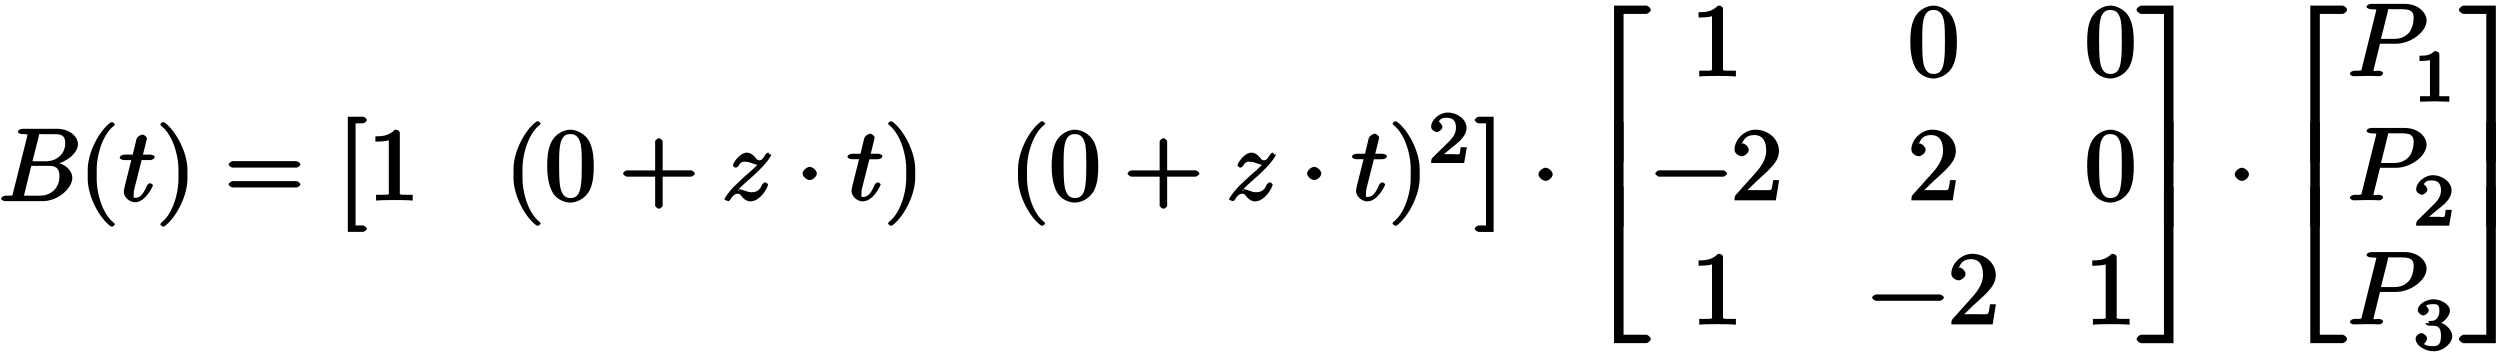 <svg xmlns="http://www.w3.org/2000/svg" xmlns:xlink="http://www.w3.org/1999/xlink" width="388" height="55px" viewBox="0 0 291 41"><svg overflow="visible" x="-.161" y="23.29"><path d="M9.234-6.64c0-.891-.984-1.782-2.421-1.782H2.796c-.235 0-.547.125-.547.36 0 .14.313.265.531.265l.14-.031s.11.031.313.062c.22.016.125-.093.125.063 0 .047-.015.078-.046.219l-1.61 6.421c-.11.47.063.422-.875.422-.203 0-.531.141-.531.375 0 .141.312.266.531.266h4.266c1.89 0 3.484-1.547 3.484-2.719 0-.86-.875-1.687-2.047-1.812v.265c1.25-.234 2.703-1.25 2.703-2.375zM7.75-6.689c0 1.047-.828 2.047-2.281 2.047H3.937l.72-2.828c.093-.422-.063-.328.452-.328h1.532c1.062 0 1.109.578 1.109 1.11zm-.672 3.844c0 1.188-.86 2.203-2.266 2.203h-1.89c-.125-.015.031.11.031 0 0-.03 0-.046.063-.265l.78-3.203h2.11c1.14 0 1.172.75 1.172 1.265zm0 0"/></svg><svg overflow="visible" x="9.212" y="23.29"><path d="M4.156 2.719c0-.047-.078-.172-.11-.203-1.234-.922-2-3.22-2-5.141v-1c0-1.906.767-4.203 2-5.14a.457.457 0 00.11-.188c0-.063-.25-.25-.312-.25a1.01 1.01 0 00-.203.062C2.312-8.156 1-5.67 1-3.625v1C1-.578 2.313 1.906 3.64 2.906c.016.016.188.063.204.063.062 0 .312-.203.312-.25zm0 0"/></svg><svg overflow="visible" x="13.862" y="23.29"><path d="M4.14-5.156c0-.125-.312-.266-.53-.266H2.78c.39-1.562.453-1.797.453-1.875 0-.203-.328-.453-.53-.453-.032 0-.579.14-.688.563l-.422 1.765H.64c-.25 0-.563.14-.563.36 0 .156.297.28.531.28h.813C.594-1.515.547-1.311.547-1.093c0 .64.656 1.219 1.312 1.219 1.22 0 2.079-1.875 2.079-1.969 0-.11-.282-.25-.329-.25-.109 0-.328.172-.375.297C2.72-.547 2.281-.39 1.875-.39c-.25 0-.172-.03-.172-.421 0-.282.016-.375.063-.579l.859-3.39h.953c.25 0 .563-.125.563-.375zm0 0"/></svg><svg overflow="visible" x="18.178" y="23.29"><path d="M3.64-2.625v-1c0-2.047-1.328-4.531-2.64-5.516a.774.774 0 00-.203-.062c-.063 0-.313.187-.313.25 0 .031.079.172.094.187 1.25.938 2.016 3.235 2.016 5.141v1c0 1.922-.766 4.219-2.016 5.14-.015.032-.094.157-.094.204 0 .047.25.25.313.25A.774.774 0 001 2.906c1.313-1 2.64-3.484 2.64-5.531zm0 0"/></svg><svg overflow="visible" x="26.14" y="23.29"><path d="M8.828-4.281c0-.125-.312-.375-.437-.375H.906c-.125 0-.437.25-.437.375 0 .14.312.375.437.375h7.485c.125 0 .437-.235.437-.375zm0 2.328c0-.14-.312-.375-.437-.375H.906c-.125 0-.437.234-.437.375 0 .125.312.36.437.36h7.485c.125 0 .437-.235.437-.36zm0 0"/></svg><svg overflow="visible" x="38.765" y="23.29"><path d="M3.938 3.203c0-.14-.297-.375-.454-.375h-.859v-11.89h.86c.156 0 .453-.235.453-.376 0-.156-.297-.39-.454-.39H1.72V3.578h1.765c.157 0 .454-.234.454-.375zm0 0"/></svg><svg overflow="visible" x="42.837" y="23.19"><path d="M5.203-.125v-.516h-.578c-1.078 0-.922 0-.922-.437v-6.703c0-.282-.187-.438-.578-.438-.766.797-1.672.766-2.266.766v.625c.438 0 1.282-.031 1.563-.172v5.922c0 .437.172.437-.906.437H.937v.672C1.547-.03 2.595-.03 3.079-.03c.469 0 1.516 0 2.125.062zm0 0"/></svg><svg overflow="visible" x="58.773" y="23.19"><path d="M4.156 2.719c0-.047-.078-.172-.11-.203-1.234-.922-2-3.22-2-5.141v-1c0-1.906.767-4.203 2-5.14a.457.457 0 00.11-.188c0-.063-.25-.25-.312-.25a1.01 1.01 0 00-.203.062C2.312-8.156 1-5.67 1-3.625v1C1-.578 2.313 1.906 3.64 2.906c.016.016.188.063.204.063.062 0 .312-.203.312-.25zm0 0"/></svg><svg overflow="visible" x="63.424" y="23.19"><path d="M5.688-3.953c0-.953-.063-1.922-.47-2.797-.562-1.156-1.734-1.469-2.234-1.469-.718 0-1.796.438-2.28 1.547-.376.828-.438 1.766-.438 2.719 0 .89.109 2.062.593 2.969.516.968 1.532 1.25 2.11 1.25.656 0 1.75-.391 2.281-1.516.375-.828.438-1.766.438-2.703zm-1.391-.14c0 .89 0 1.702-.125 2.468C4-.485 3.516-.265 2.969-.265 2.516-.266 2-.438 1.78-1.579c-.125-.719-.125-1.813-.125-2.516 0-.765 0-1.562.094-2.203.219-1.422.922-1.406 1.219-1.406.406 0 .984.094 1.219 1.266.109.671.109 1.578.109 2.343zm0 0"/></svg><svg overflow="visible" x="72.056" y="23.19"><path d="M8.828-3.125c0-.125-.312-.36-.437-.36H5.078v-3.374c0-.141-.297-.375-.422-.375-.14 0-.453.234-.453.375v3.375H.906c-.125 0-.437.234-.437.359 0 .14.312.375.437.375h3.297V.625c0 .125.313.36.453.36.125 0 .422-.235.422-.36V-2.75h3.313c.125 0 .437-.234.437-.375zm0 0"/></svg><svg overflow="visible" x="84.011" y="23.19"><path d="M5.766-5.297c0-.125-.188-.016-.188-.016l-.125-.234c-.094 0-.266.063-.328.172-.36.563-.469.719-.75.719s-.297-.14-.484-.344c-.22-.266-.563-.547-.954-.547-.89 0-1.64 1.25-1.64 1.5 0 .047.234.25.344.25.109 0 .312-.187.343-.25.235-.562.735-.437.829-.437.25 0 .468.078.75.187.484.172.609.172.578.172-.235.281-1.235 1.156-1.47 1.344l-1.062 1C.781-.984.313-.203.313-.125.313 0 .78.094.78.094L.656.125c.094 0 .25-.047.328-.188.266-.421.5-.703.875-.703.282 0 .25.079.563.422.203.25.547.469.906.469 1.172 0 2.063-1.64 2.063-1.969 0-.062-.235-.25-.329-.25-.109 0-.343.203-.375.281-.28.782-.843.875-1.234.875C3.22-.938 3-1 2.75-1.093c-.406-.156-.594-.203-.844-.203l.14.234s-.343-.234-.452-.187l.125.219c.64-.688 1-.985 1.422-1.36 0 0 .75-.64 1.171-1.078 1.141-1.11 1.454-1.781 1.454-1.828zm0 0"/></svg><svg overflow="visible" x="92.595" y="23.19"><path d="M2.484-3.125c0-.344-.468-.766-.828-.766-.343 0-.828.422-.828.766 0 .36.485.766.828.766.36 0 .828-.407.828-.766zm0 0"/></svg><svg overflow="visible" x="98.572" y="23.19"><path d="M4.14-5.156c0-.125-.312-.266-.53-.266H2.78c.39-1.562.453-1.797.453-1.875 0-.203-.328-.453-.53-.453-.032 0-.579.14-.688.563l-.422 1.765H.64c-.25 0-.563.14-.563.36 0 .156.297.28.531.28h.813C.594-1.515.547-1.311.547-1.093c0 .64.656 1.219 1.312 1.219 1.22 0 2.079-1.875 2.079-1.969 0-.11-.282-.25-.329-.25-.109 0-.328.172-.375.297C2.72-.547 2.281-.39 1.875-.39c-.25 0-.172-.03-.172-.421 0-.282.016-.375.063-.579l.859-3.39h.953c.25 0 .563-.125.563-.375zm0 0"/></svg><svg overflow="visible" x="102.888" y="23.19"><path d="M3.64-2.625v-1c0-2.047-1.328-4.531-2.64-5.516a.774.774 0 00-.203-.062c-.063 0-.313.187-.313.25 0 .031.079.172.094.187 1.25.938 2.016 3.235 2.016 5.141v1c0 1.922-.766 4.219-2.016 5.14-.015.032-.094.157-.094.204 0 .047.25.25.313.25A.774.774 0 001 2.906c1.313-1 2.64-3.484 2.64-5.531zm0 0"/></svg><svg overflow="visible" x="117.497" y="23.19"><path d="M4.156 2.719c0-.047-.078-.172-.11-.203-1.234-.922-2-3.22-2-5.141v-1c0-1.906.767-4.203 2-5.14a.457.457 0 00.11-.188c0-.063-.25-.25-.312-.25a1.01 1.01 0 00-.203.062C2.312-8.156 1-5.67 1-3.625v1C1-.578 2.313 1.906 3.64 2.906c.016.016.188.063.204.063.062 0 .312-.203.312-.25zm0 0"/></svg><svg overflow="visible" x="122.148" y="23.19"><path d="M5.688-3.953c0-.953-.063-1.922-.47-2.797-.562-1.156-1.734-1.469-2.234-1.469-.718 0-1.796.438-2.28 1.547-.376.828-.438 1.766-.438 2.719 0 .89.109 2.062.593 2.969.516.968 1.532 1.25 2.11 1.25.656 0 1.75-.391 2.281-1.516.375-.828.438-1.766.438-2.703zm-1.391-.14c0 .89 0 1.702-.125 2.468C4-.485 3.516-.265 2.969-.265 2.516-.266 2-.438 1.78-1.579c-.125-.719-.125-1.813-.125-2.516 0-.765 0-1.562.094-2.203.219-1.422.922-1.406 1.219-1.406.406 0 .984.094 1.219 1.266.109.671.109 1.578.109 2.343zm0 0"/></svg><svg overflow="visible" x="130.779" y="23.19"><path d="M8.828-3.125c0-.125-.312-.36-.437-.36H5.078v-3.374c0-.141-.297-.375-.422-.375-.14 0-.453.234-.453.375v3.375H.906c-.125 0-.437.234-.437.359 0 .14.312.375.437.375h3.297V.625c0 .125.313.36.453.36.125 0 .422-.235.422-.36V-2.75h3.313c.125 0 .437-.234.437-.375zm0 0"/></svg><svg overflow="visible" x="142.747" y="23.19"><path d="M5.766-5.297c0-.125-.188-.016-.188-.016l-.125-.234c-.094 0-.266.063-.328.172-.36.563-.469.719-.75.719s-.297-.14-.484-.344c-.22-.266-.563-.547-.954-.547-.89 0-1.64 1.25-1.64 1.5 0 .047.234.25.344.25.109 0 .312-.187.343-.25.235-.562.735-.437.829-.437.25 0 .468.078.75.187.484.172.609.172.578.172-.235.281-1.235 1.156-1.47 1.344l-1.062 1C.781-.984.313-.203.313-.125.313 0 .78.094.78.094L.656.125c.094 0 .25-.047.328-.188.266-.421.5-.703.875-.703.282 0 .25.079.563.422.203.25.547.469.906.469 1.172 0 2.063-1.64 2.063-1.969 0-.062-.235-.25-.329-.25-.109 0-.343.203-.375.281-.28.782-.843.875-1.234.875C3.22-.938 3-1 2.75-1.093c-.406-.156-.594-.203-.844-.203l.14.234s-.343-.234-.452-.187l.125.219c.64-.688 1-.985 1.422-1.36 0 0 .75-.64 1.171-1.078 1.141-1.11 1.454-1.781 1.454-1.828zm0 0"/></svg><svg overflow="visible" x="151.318" y="23.19"><path d="M2.484-3.125c0-.344-.468-.766-.828-.766-.343 0-.828.422-.828.766 0 .36.485.766.828.766.36 0 .828-.407.828-.766zm0 0"/></svg><svg overflow="visible" x="157.296" y="23.19"><path d="M4.14-5.156c0-.125-.312-.266-.53-.266H2.78c.39-1.562.453-1.797.453-1.875 0-.203-.328-.453-.53-.453-.032 0-.579.14-.688.563l-.422 1.765H.64c-.25 0-.563.14-.563.36 0 .156.297.28.531.28h.813C.594-1.515.547-1.311.547-1.093c0 .64.656 1.219 1.312 1.219 1.22 0 2.079-1.875 2.079-1.969 0-.11-.282-.25-.329-.25-.109 0-.328.172-.375.297C2.72-.547 2.281-.39 1.875-.39c-.25 0-.172-.03-.172-.421 0-.282.016-.375.063-.579l.859-3.39h.953c.25 0 .563-.125.563-.375zm0 0"/></svg><svg overflow="visible" x="161.612" y="23.19"><path d="M3.64-2.625v-1c0-2.047-1.328-4.531-2.64-5.516a.774.774 0 00-.203-.062c-.063 0-.313.187-.313.25 0 .031.079.172.094.187 1.25.938 2.016 3.235 2.016 5.141v1c0 1.922-.766 4.219-2.016 5.14-.015.032-.094.157-.094.204 0 .047.25.25.313.25A.774.774 0 001 2.906c1.313-1 2.64-3.484 2.64-5.531zm0 0"/></svg><svg overflow="visible" x="166.27" y="18.85"><path d="M4.234-1.844H3.75c-.047.344-.063.735-.172.813-.062.047-.562 0-.687 0H1.812c.563-.5.86-.735 1.36-1.125.625-.5 1.265-1.14 1.265-1.938 0-1-1.093-1.781-2.171-1.781-1.032 0-1.954.89-1.954 1.656 0 .422.579.625.657.625.203 0 .656-.297.656-.61 0-.14-.266-.593-.422-.593.188-.437.547-.469.938-.469.843 0 1.062.5 1.062 1.172 0 .735-.453 1.203-.719 1.5l-2.03 2C.374-.516.311-.39.311 0h3.844l.313-1.844zm0 0"/></svg><svg overflow="visible" x="171.53" y="23.29"><path d="M2.14-9.828H.579c-.14 0-.453.234-.453.39 0 .141.313.376.453.376h.86v11.89h-.86c-.14 0-.453.235-.453.375s.313.375.453.375h1.75V-9.828zm0 0"/></svg><svg overflow="visible" x="178.249" y="23.29"><path d="M2.484-3.125c0-.344-.468-.766-.828-.766-.343 0-.828.422-.828.766 0 .36.485.766.828.766.36 0 .828-.407.828-.766zm0 0"/></svg><svg overflow="visible" x="184.232" y="18.716"><path d="M7.922-17.703c0-.203-.344-.485-.547-.485H3.641V0H4.75v-17.219h2.625c.203 0 .547-.281.547-.484zm0 0"/></svg><svg overflow="visible" x="184.232" y="26.279"><path d="M4.75-.125v-12.094H3.64V0h1.11zm0 0"/></svg><svg overflow="visible" x="184.232" y="39.819"><path d="M7.922-.484c0-.204-.344-.5-.547-.5H4.75v-17.203H3.64V0h3.735c.203 0 .547-.281.547-.484zm0 0"/></svg><svg overflow="visible" x="196.856" y="8.745"><path d="M5.203-.125v-.516h-.578c-1.078 0-.922 0-.922-.437v-6.703c0-.282-.187-.438-.578-.438-.766.797-1.672.766-2.266.766v.625c.438 0 1.282-.031 1.563-.172v5.922c0 .437.172.437-.906.437H.937v.672C1.547-.03 2.595-.03 3.079-.03c.469 0 1.516 0 2.125.062zm0 0"/></svg><svg overflow="visible" x="222.093" y="8.745"><path d="M5.688-3.953c0-.953-.063-1.922-.47-2.797-.562-1.156-1.734-1.469-2.234-1.469-.718 0-1.796.438-2.28 1.547-.376.828-.438 1.766-.438 2.719 0 .89.109 2.062.593 2.969.516.968 1.532 1.25 2.11 1.25.656 0 1.75-.391 2.281-1.516.375-.828.438-1.766.438-2.703zm-1.391-.14c0 .89 0 1.702-.125 2.468C4-.485 3.516-.265 2.969-.265 2.516-.266 2-.438 1.78-1.579c-.125-.719-.125-1.813-.125-2.516 0-.765 0-1.562.094-2.203.219-1.422.922-1.406 1.219-1.406.406 0 .984.094 1.219 1.266.109.671.109 1.578.109 2.343zm0 0"/></svg><svg overflow="visible" x="242.68" y="8.745"><path d="M5.688-3.953c0-.953-.063-1.922-.47-2.797-.562-1.156-1.734-1.469-2.234-1.469-.718 0-1.796.438-2.28 1.547-.376.828-.438 1.766-.438 2.719 0 .89.109 2.062.593 2.969.516.968 1.532 1.25 2.11 1.25.656 0 1.75-.391 2.281-1.516.375-.828.438-1.766.438-2.703zm-1.391-.14c0 .89 0 1.702-.125 2.468C4-.485 3.516-.265 2.969-.265 2.516-.266 2-.438 1.78-1.579c-.125-.719-.125-1.813-.125-2.516 0-.765 0-1.562.094-2.203.219-1.422.922-1.406 1.219-1.406.406 0 .984.094 1.219 1.266.109.671.109 1.578.109 2.343zm0 0"/></svg><svg overflow="visible" x="192.206" y="23.19"><path d="M8.828-3.125c0-.125-.312-.36-.437-.36H.906c-.125 0-.437.235-.437.36 0 .14.312.375.437.375h7.485c.125 0 .437-.234.437-.375zm0 0"/></svg><svg overflow="visible" x="201.507" y="23.19"><path d="M5.36-2.344h-.47c-.077.485-.109.922-.234 1.094-.078.11-.718.063-.984.063H1.89l1.03-1c1.86-1.657 2.642-2.391 2.642-3.579 0-1.375-1.266-2.453-2.735-2.453C1.484-8.219.391-7 .391-5.922c0 .656.796.797.843.797.204 0 .813-.281.813-.766 0-.312-.406-.75-.828-.75-.094 0-.125 0 .125-.093.187-.547.64-.86 1.328-.86 1.094 0 1.406.844 1.406 1.828 0 .954-.547 1.797-1.203 2.532L.578-.672C.453-.532.391-.422.391 0h4.812l.375-2.344zm0 0"/></svg><svg overflow="visible" x="222.094" y="23.19"><path d="M5.36-2.344h-.47c-.077.485-.109.922-.234 1.094-.078.11-.718.063-.984.063H1.89l1.03-1c1.86-1.657 2.642-2.391 2.642-3.579 0-1.375-1.266-2.453-2.735-2.453C1.484-8.219.391-7 .391-5.922c0 .656.796.797.843.797.204 0 .813-.281.813-.766 0-.312-.406-.75-.828-.75-.094 0-.125 0 .125-.093.187-.547.64-.86 1.328-.86 1.094 0 1.406.844 1.406 1.828 0 .954-.547 1.797-1.203 2.532L.578-.672C.453-.532.391-.422.391 0h4.812l.375-2.344zm0 0"/></svg><svg overflow="visible" x="242.681" y="23.19"><path d="M5.688-3.953c0-.953-.063-1.922-.47-2.797-.562-1.156-1.734-1.469-2.234-1.469-.718 0-1.796.438-2.28 1.547-.376.828-.438 1.766-.438 2.719 0 .89.109 2.062.593 2.969.516.968 1.532 1.25 2.11 1.25.656 0 1.75-.391 2.281-1.516.375-.828.438-1.766.438-2.703zm-1.391-.14c0 .89 0 1.702-.125 2.468C4-.485 3.516-.265 2.969-.265 2.516-.266 2-.438 1.78-1.579c-.125-.719-.125-1.813-.125-2.516 0-.765 0-1.562.094-2.203.219-1.422.922-1.406 1.219-1.406.406 0 .984.094 1.219 1.266.109.671.109 1.578.109 2.343zm0 0"/></svg><svg overflow="visible" x="196.856" y="37.636"><path d="M5.203-.125v-.516h-.578c-1.078 0-.922 0-.922-.437v-6.703c0-.282-.187-.438-.578-.438-.766.797-1.672.766-2.266.766v.625c.438 0 1.282-.031 1.563-.172v5.922c0 .437.172.437-.906.437H.937v.672C1.547-.03 2.595-.03 3.079-.03c.469 0 1.516 0 2.125.062zm0 0"/></svg><svg overflow="visible" x="217.443" y="37.636"><path d="M8.828-3.125c0-.125-.312-.36-.437-.36H.906c-.125 0-.437.235-.437.36 0 .14.312.375.437.375h7.485c.125 0 .437-.234.437-.375zm0 0"/></svg><svg overflow="visible" x="226.744" y="37.636"><path d="M5.36-2.344h-.47c-.077.485-.109.922-.234 1.094-.078.11-.718.063-.984.063H1.89l1.03-1c1.86-1.657 2.642-2.391 2.642-3.579 0-1.375-1.266-2.453-2.735-2.453C1.484-8.219.391-7 .391-5.922c0 .656.796.797.843.797.204 0 .813-.281.813-.766 0-.312-.406-.75-.828-.75-.094 0-.125 0 .125-.093.187-.547.64-.86 1.328-.86 1.094 0 1.406.844 1.406 1.828 0 .954-.547 1.797-1.203 2.532L.578-.672C.453-.532.391-.422.391 0h4.812l.375-2.344zm0 0"/></svg><svg overflow="visible" x="242.68" y="37.636"><path d="M5.203-.125v-.516h-.578c-1.078 0-.922 0-.922-.437v-6.703c0-.282-.187-.438-.578-.438-.766.797-1.672.766-2.266.766v.625c.438 0 1.282-.031 1.563-.172v5.922c0 .437.172.437-.906.437H.937v.672C1.547-.03 2.595-.03 3.079-.03c.469 0 1.516 0 2.125.062zm0 0"/></svg><svg overflow="visible" x="248.666" y="18.716"><path d="M4.328-.125v-18.063H.594c-.203 0-.563.282-.563.485s.36.484.563.484h2.625V0h1.11zm0 0"/></svg><svg overflow="visible" x="248.666" y="26.279"><path d="M4.14-12.219H3.22V0h1.11v-12.219zm0 0"/></svg><svg overflow="visible" x="248.666" y="39.819"><path d="M4.328-.125v-18.063h-1.11V-.983H.595c-.203 0-.563.296-.563.5 0 .203.36.484.563.484h3.734zm0 0"/></svg><svg overflow="visible" x="259.297" y="23.29"><path d="M2.484-3.125c0-.344-.468-.766-.828-.766-.343 0-.828.422-.828.766 0 .36.485.766.828.766.36 0 .828-.407.828-.766zm0 0"/></svg><svg overflow="visible" x="265.278" y="18.716"><path d="M7.922-17.703c0-.203-.344-.485-.547-.485H3.641V0H4.75v-17.219h2.625c.203 0 .547-.281.547-.484zm0 0"/></svg><svg overflow="visible" x="265.278" y="26.279"><path d="M4.75-.125v-12.094H3.64V0h1.11zm0 0"/></svg><svg overflow="visible" x="265.278" y="39.819"><path d="M7.922-.484c0-.204-.344-.5-.547-.5H4.75v-17.203H3.64V0h3.735c.203 0 .547-.281.547-.484zm0 0"/></svg><svg overflow="visible" x="273.252" y="8.745"><path d="M9.203-6.484c0-.922-.984-1.938-2.547-1.938H2.781c-.219 0-.562.125-.562.36 0 .14.312.265.547.265.156 0 .375.016.515.031.203.016.063-.078.063.063 0 .047-.016.078-.047.219L1.703-1.063c-.125.47.047.422-.89.422C.609-.64.28-.5.28-.28c0 .156.344.281.375.281l1.516-.031h.765c.266 0 .532.031.782.031.078 0 .422-.125.422-.375 0-.125-.297-.266-.516-.266-.453 0-.594.141-.594-.078 0-.062.031-.125.047-.203l.703-2.86h1.875c1.688 0 3.547-1.374 3.547-2.702zm-1.5-.297c0 .468-.187 1.406-.656 1.828-.594.547-1.172.61-1.688.61H3.891l.78-3.126c.11-.422-.062-.328.454-.328h1.156c.985 0 1.422.188 1.422 1.016zm0 0"/></svg><g><svg overflow="visible" x="280.927" y="11.698"><path d="M4.172-.156v-.469H3.64c-.829 0-.625.063-.625-.219v-4.64c0-.235-.235-.391-.563-.391-.578.578-1.203.531-1.75.531v.625c.406 0 1.11-.047 1.219-.11v3.985c0 .281.203.219-.625.219H.766v.64L2.469-.03l1.703.047zm0 0"/></svg></g><g><svg overflow="visible" x="273.252" y="23.19"><path d="M9.203-6.484c0-.922-.984-1.938-2.547-1.938H2.781c-.219 0-.562.125-.562.36 0 .14.312.265.547.265.156 0 .375.016.515.031.203.016.063-.078.063.063 0 .047-.016.078-.047.219L1.703-1.063c-.125.47.047.422-.89.422C.609-.64.28-.5.28-.28c0 .156.344.281.375.281l1.516-.031h.765c.266 0 .532.031.782.031.078 0 .422-.125.422-.375 0-.125-.297-.266-.516-.266-.453 0-.594.141-.594-.078 0-.062.031-.125.047-.203l.703-2.86h1.875c1.688 0 3.547-1.374 3.547-2.702zm-1.5-.297c0 .468-.187 1.406-.656 1.828-.594.547-1.172.61-1.688.61H3.891l.78-3.126c.11-.422-.062-.328.454-.328h1.156c.985 0 1.422.188 1.422 1.016zm0 0"/></svg></g><g><svg overflow="visible" x="280.927" y="26.144"><path d="M4.234-1.844H3.75c-.047.344-.063.735-.172.813-.062.047-.562 0-.687 0H1.812c.563-.5.86-.735 1.36-1.125.625-.5 1.265-1.14 1.265-1.938 0-1-1.093-1.781-2.171-1.781-1.032 0-1.954.89-1.954 1.656 0 .422.579.625.657.625.203 0 .656-.297.656-.61 0-.14-.266-.593-.422-.593.188-.437.547-.469.938-.469.843 0 1.062.5 1.062 1.172 0 .735-.453 1.203-.719 1.5l-2.03 2C.374-.516.311-.39.311 0h3.844l.313-1.844zm0 0"/></svg></g><g><svg overflow="visible" x="273.252" y="37.636"><path d="M9.203-6.484c0-.922-.984-1.938-2.547-1.938H2.781c-.219 0-.562.125-.562.36 0 .14.312.265.547.265.156 0 .375.016.515.031.203.016.063-.078.063.063 0 .047-.016.078-.047.219L1.703-1.063c-.125.47.047.422-.89.422C.609-.64.28-.5.28-.28c0 .156.344.281.375.281l1.516-.031h.765c.266 0 .532.031.782.031.078 0 .422-.125.422-.375 0-.125-.297-.266-.516-.266-.453 0-.594.141-.594-.078 0-.062.031-.125.047-.203l.703-2.86h1.875c1.688 0 3.547-1.374 3.547-2.702zm-1.5-.297c0 .468-.187 1.406-.656 1.828-.594.547-1.172.61-1.688.61H3.891l.78-3.126c.11-.422-.062-.328.454-.328h1.156c.985 0 1.422.188 1.422 1.016zm0 0"/></svg></g><g><svg overflow="visible" x="280.927" y="40.589"><path d="M4.516-1.61c0-.656-.75-1.468-1.672-1.656v.313c.89-.313 1.406-1.094 1.406-1.61 0-.656-.969-1.312-1.89-1.312-.938 0-1.86.61-1.86 1.281 0 .282.39.594.64.594.266 0 .641-.344.641-.578 0-.25-.375-.578-.297-.578.094-.11.532-.157.844-.157.375 0 .688.016.688.75 0 .344-.047.625-.266.891-.281.313-.36.281-.781.313-.203.015-.235.015-.266.015l.14.281s-.437-.109-.437-.015c0 .125.282.281.422.281h.453c.656 0 .922.297.922 1.188 0 1.046-.39 1.187-.89 1.187-.329 0-.922-.031-1.094-.266.078-.015.375-.453.375-.625 0-.265-.407-.625-.672-.625-.235 0-.672.297-.672.641C.25-.5 1.328.172 2.344.172 3.5.172 4.516-.766 4.516-1.61zm0 0"/></svg></g><g><svg overflow="visible" x="286.187" y="18.716"><path d="M4.328-.125v-18.063H.594c-.203 0-.563.282-.563.485s.36.484.563.484h2.625V0h1.11zm0 0"/></svg></g><g><svg overflow="visible" x="286.187" y="26.279"><path d="M4.14-12.219H3.22V0h1.11v-12.219zm0 0"/></svg></g><g><svg overflow="visible" x="286.187" y="39.819"><path d="M4.328-.125v-18.063h-1.11V-.983H.595c-.203 0-.563.296-.563.5 0 .203.36.484.563.484h3.734zm0 0"/></svg></g></svg>